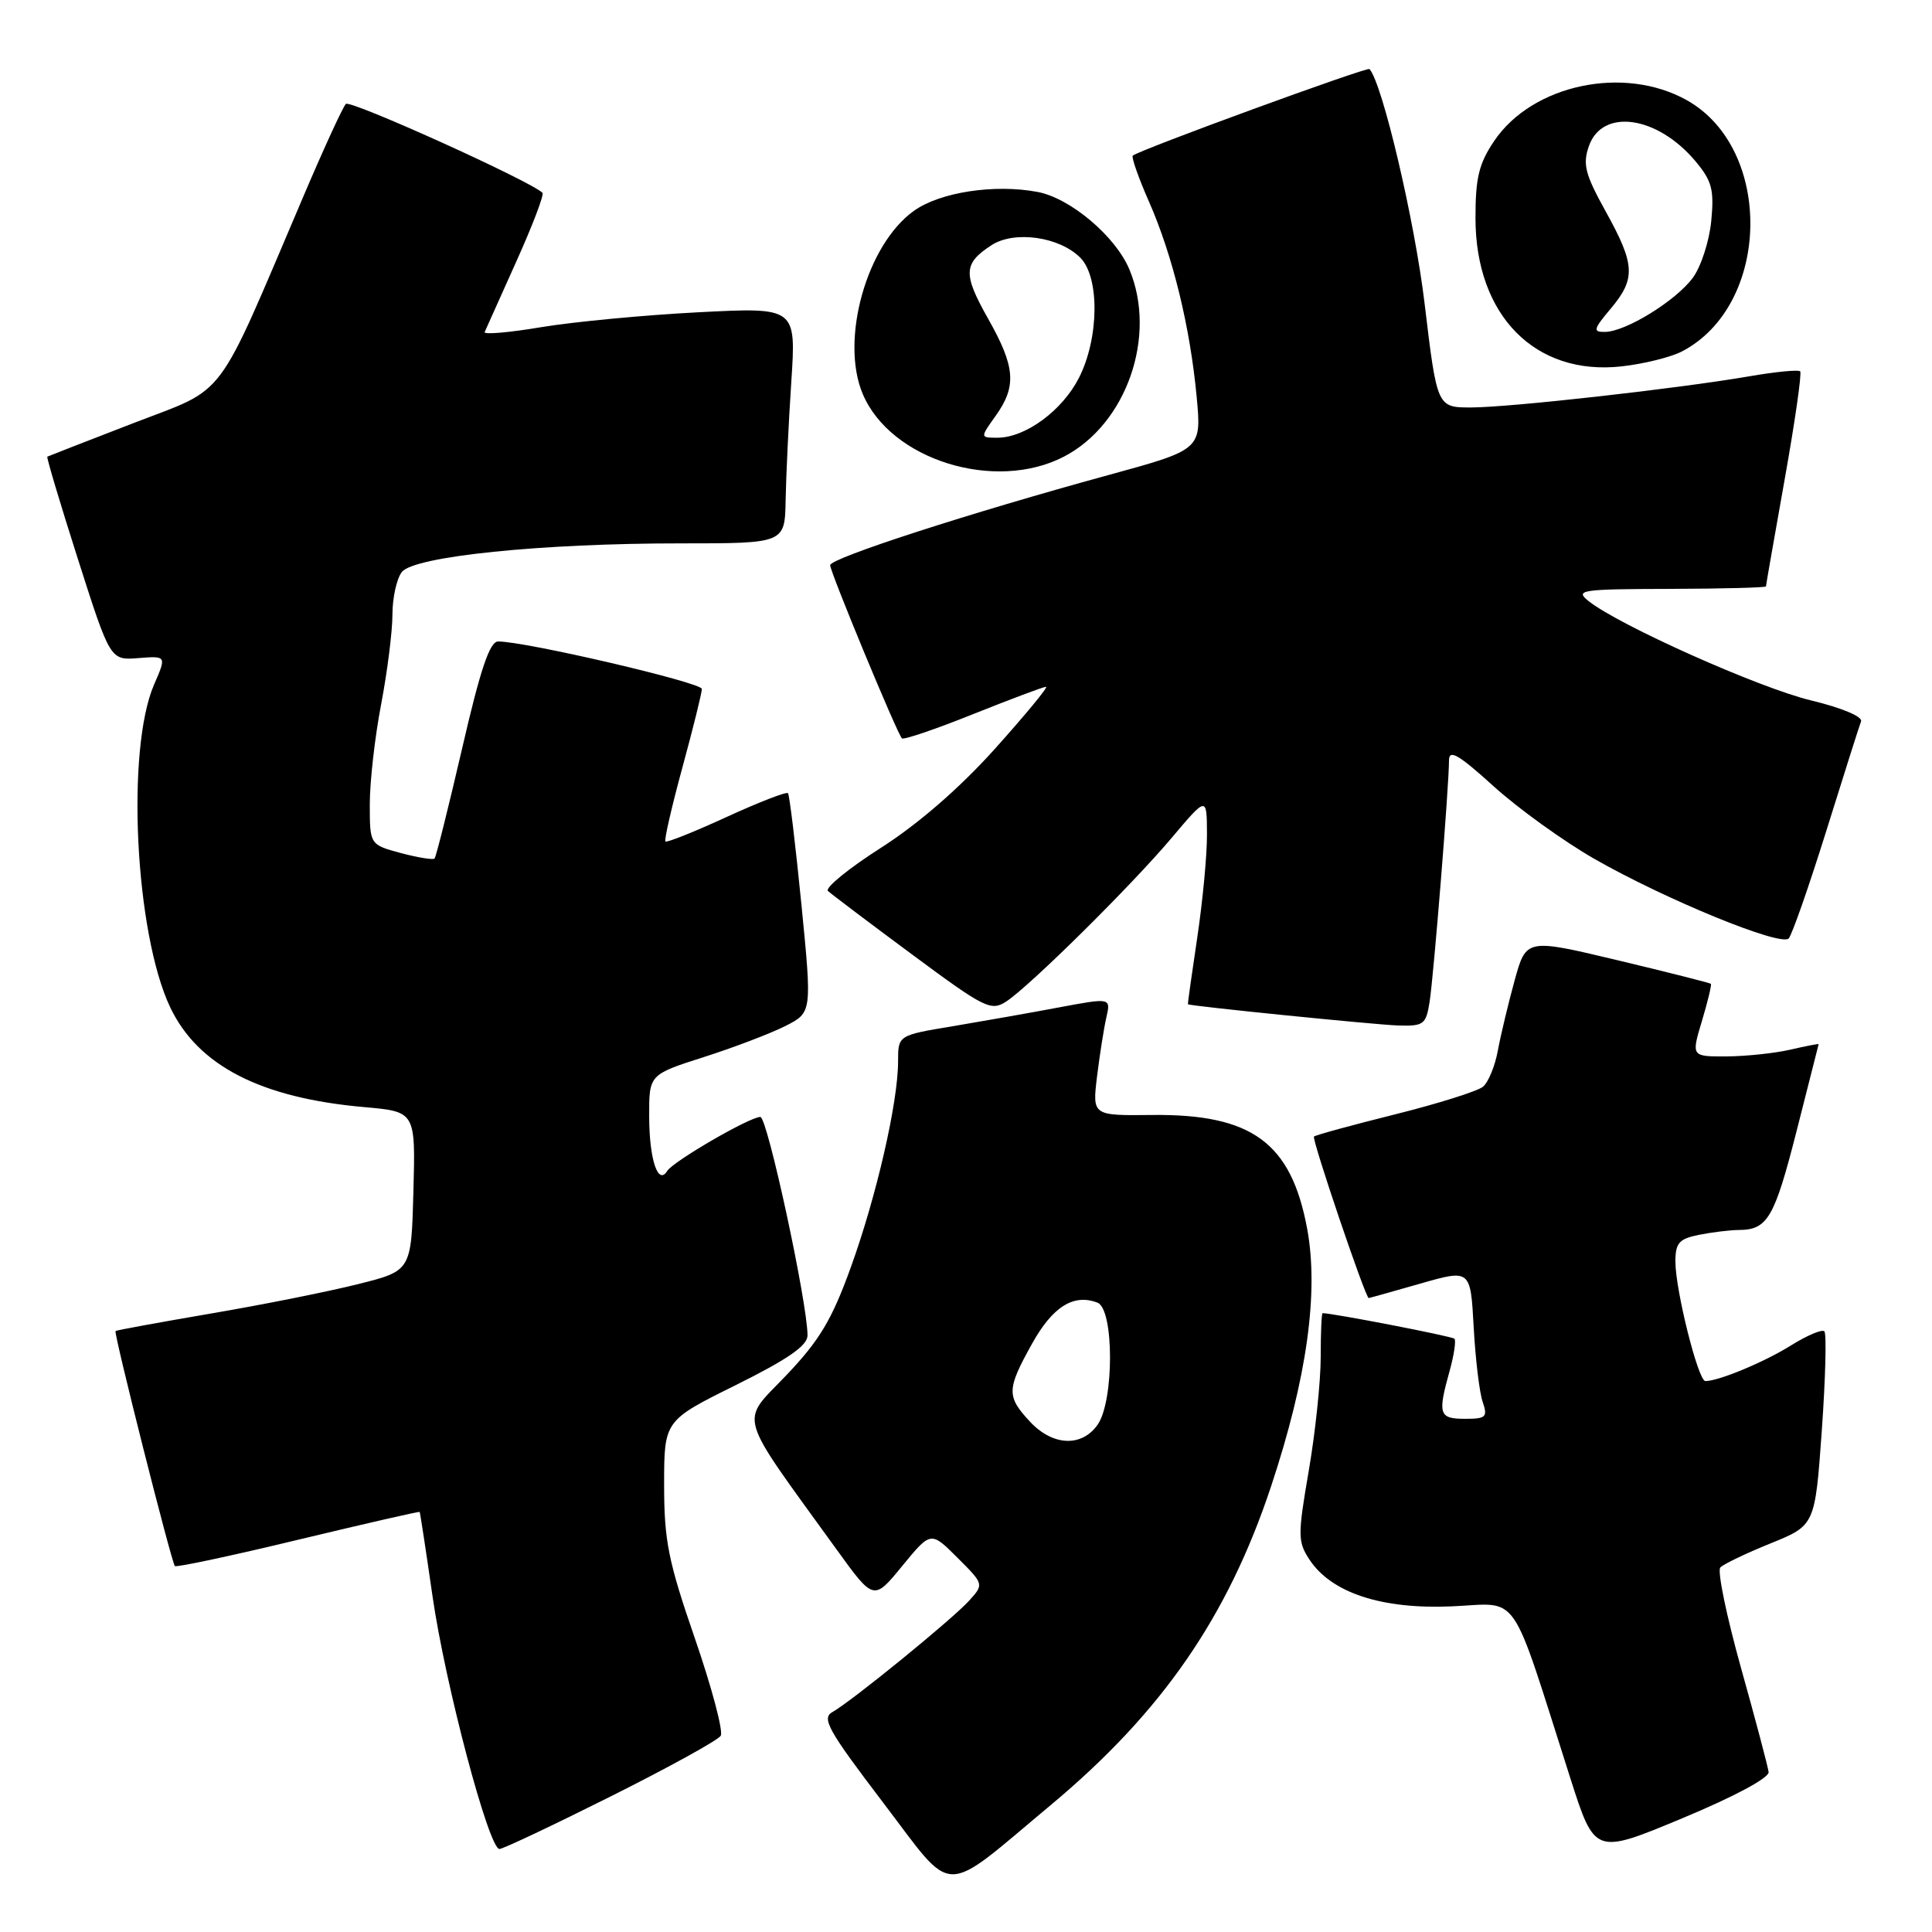 <?xml version="1.0" encoding="UTF-8" standalone="no"?>
<!DOCTYPE svg PUBLIC "-//W3C//DTD SVG 1.1//EN" "http://www.w3.org/Graphics/SVG/1.1/DTD/svg11.dtd" >
<svg xmlns="http://www.w3.org/2000/svg" xmlns:xlink="http://www.w3.org/1999/xlink" version="1.1" viewBox="0 0 256 256">
 <g >
 <path fill="currentColor"
d=" M 139.30 239.12 C 153.95 226.88 162.68 214.25 168.42 196.96 C 173.17 182.66 174.77 171.24 173.20 162.78 C 171.08 151.41 165.88 147.60 152.68 147.74 C 144.74 147.83 144.74 147.83 145.36 142.66 C 145.71 139.82 146.26 136.31 146.59 134.85 C 147.20 132.20 147.20 132.20 140.35 133.48 C 136.58 134.19 130.24 135.31 126.25 135.98 C 119.00 137.18 119.00 137.18 119.00 140.63 C 119.00 146.05 116.15 158.47 112.75 167.89 C 110.23 174.87 108.61 177.59 104.16 182.26 C 98.02 188.71 97.45 186.76 110.85 205.31 C 115.77 212.12 115.77 212.12 119.55 207.50 C 123.34 202.88 123.34 202.88 126.86 206.40 C 130.38 209.91 130.38 209.92 128.44 212.07 C 126.22 214.54 112.87 225.41 110.31 226.85 C 108.83 227.67 109.71 229.25 117.00 238.83 C 126.65 251.49 124.51 251.46 139.30 239.12 Z  M 234.35 234.80 C 234.26 234.09 232.62 227.88 230.69 221.00 C 228.77 214.12 227.53 208.14 227.95 207.70 C 228.36 207.26 231.36 205.82 234.60 204.51 C 240.50 202.12 240.50 202.12 241.40 189.54 C 241.89 182.62 242.04 176.71 241.74 176.41 C 241.44 176.10 239.46 176.94 237.34 178.26 C 233.82 180.47 227.74 183.00 225.97 183.00 C 225.02 183.00 222.00 170.95 222.00 167.17 C 222.00 164.70 222.48 164.15 225.13 163.62 C 226.84 163.28 229.21 162.99 230.38 162.98 C 234.21 162.96 235.11 161.42 238.05 149.90 C 239.65 143.63 240.97 138.43 240.98 138.36 C 240.99 138.28 239.31 138.60 237.25 139.08 C 235.19 139.56 231.38 139.96 228.80 139.98 C 224.10 140.00 224.10 140.00 225.51 135.30 C 226.29 132.71 226.82 130.49 226.70 130.36 C 226.57 130.24 221.01 128.83 214.35 127.24 C 202.23 124.35 202.23 124.35 200.69 129.93 C 199.85 132.99 198.85 137.17 198.47 139.21 C 198.10 141.26 197.21 143.41 196.50 144.00 C 195.78 144.59 190.54 146.24 184.85 147.66 C 179.16 149.08 174.32 150.40 174.11 150.60 C 173.78 150.89 180.93 172.00 181.36 172.00 C 181.44 172.00 184.51 171.14 188.18 170.09 C 194.85 168.18 194.85 168.18 195.27 175.84 C 195.50 180.05 196.03 184.51 196.46 185.75 C 197.15 187.77 196.91 188.00 194.12 188.00 C 190.67 188.00 190.48 187.41 192.08 181.66 C 192.67 179.54 192.95 177.62 192.72 177.39 C 192.40 177.06 176.63 174.01 175.25 174.00 C 175.11 174.00 175.00 176.62 175.00 179.82 C 175.00 183.03 174.29 189.80 173.42 194.87 C 171.95 203.42 171.95 204.28 173.50 206.64 C 176.40 211.06 183.07 213.26 192.38 212.85 C 201.53 212.46 199.95 210.17 208.08 235.63 C 211.32 245.76 211.32 245.76 222.91 240.93 C 229.80 238.06 234.44 235.58 234.35 234.80 Z  M 80.93 238.03 C 88.58 234.20 95.14 230.59 95.50 230.00 C 95.86 229.41 94.32 223.61 92.08 217.11 C 88.55 206.89 88.00 204.15 88.00 196.77 C 88.00 188.24 88.00 188.24 97.50 183.53 C 104.41 180.10 107.00 178.30 107.00 176.95 C 107.00 172.66 101.68 148.00 100.75 148.00 C 99.34 148.00 89.18 153.89 88.40 155.17 C 87.19 157.12 86.03 153.62 86.02 147.95 C 86.00 142.39 86.00 142.39 93.25 140.07 C 97.24 138.80 102.10 136.94 104.05 135.96 C 107.60 134.16 107.60 134.16 106.19 119.83 C 105.41 111.95 104.61 105.32 104.41 105.10 C 104.20 104.88 100.54 106.30 96.27 108.26 C 92.00 110.22 88.35 111.68 88.17 111.50 C 87.99 111.32 89.00 106.91 90.42 101.70 C 91.84 96.49 93.00 91.81 93.00 91.29 C 93.00 90.44 69.59 84.98 66.00 85.00 C 64.89 85.00 63.64 88.72 61.23 99.19 C 59.42 107.00 57.78 113.55 57.58 113.76 C 57.37 113.96 55.36 113.63 53.10 113.03 C 49.00 111.92 49.00 111.92 49.00 106.55 C 49.00 103.59 49.67 97.65 50.50 93.34 C 51.32 89.03 52.00 83.67 52.00 81.44 C 52.00 79.21 52.56 76.67 53.25 75.79 C 54.88 73.72 71.70 71.99 90.25 72.00 C 104.00 72.00 104.00 72.00 104.10 66.25 C 104.16 63.09 104.49 56.05 104.85 50.61 C 105.50 40.71 105.50 40.71 92.50 41.38 C 85.35 41.75 76.00 42.64 71.72 43.35 C 67.45 44.07 64.07 44.36 64.22 44.00 C 64.38 43.63 66.26 39.43 68.41 34.66 C 70.56 29.89 72.12 25.79 71.88 25.55 C 70.33 24.00 46.41 13.19 45.83 13.77 C 45.43 14.17 42.90 19.68 40.21 26.00 C 28.39 53.71 30.27 51.20 17.67 56.07 C 11.53 58.44 6.40 60.44 6.27 60.51 C 6.14 60.58 7.96 66.68 10.32 74.07 C 14.61 87.50 14.61 87.50 18.34 87.20 C 22.07 86.91 22.07 86.91 20.42 90.70 C 16.68 99.32 17.90 123.66 22.55 133.47 C 26.23 141.21 34.55 145.49 48.28 146.70 C 55.06 147.30 55.06 147.30 54.78 157.84 C 54.50 168.38 54.50 168.38 47.50 170.14 C 43.65 171.11 34.88 172.87 28.00 174.04 C 21.12 175.22 15.41 176.26 15.31 176.37 C 15.04 176.63 22.73 207.06 23.17 207.51 C 23.37 207.71 30.73 206.14 39.52 204.02 C 48.31 201.91 55.55 200.25 55.61 200.34 C 55.67 200.43 56.44 205.45 57.31 211.50 C 59.00 223.22 64.77 245.00 66.18 245.00 C 66.65 245.00 73.28 241.86 80.93 238.03 Z  M 189.43 132.75 C 189.97 129.33 192.00 104.10 192.00 100.77 C 192.00 99.24 193.24 99.95 197.93 104.20 C 201.19 107.15 207.19 111.47 211.27 113.81 C 220.71 119.20 235.96 125.45 237.01 124.35 C 237.45 123.88 239.69 117.46 242.00 110.08 C 244.30 102.70 246.37 96.18 246.60 95.58 C 246.83 94.96 244.03 93.78 239.94 92.80 C 233.10 91.15 214.55 82.87 210.50 79.65 C 208.65 78.18 209.43 78.06 221.25 78.03 C 228.26 78.01 234.00 77.86 234.00 77.70 C 234.00 77.53 235.12 71.15 236.48 63.51 C 237.84 55.88 238.77 49.44 238.53 49.20 C 238.30 48.97 235.27 49.26 231.80 49.86 C 222.35 51.49 200.12 53.98 194.96 53.99 C 190.42 54.00 190.42 54.00 188.77 40.25 C 187.46 29.25 183.16 10.98 181.46 9.15 C 181.16 8.83 150.98 19.86 150.10 20.62 C 149.89 20.80 150.85 23.56 152.25 26.73 C 155.38 33.85 157.69 43.27 158.56 52.54 C 159.22 59.57 159.22 59.57 146.86 62.95 C 128.47 67.98 110.00 73.96 110.00 74.89 C 110.00 75.79 118.87 97.20 119.51 97.84 C 119.73 98.06 123.98 96.62 128.96 94.62 C 133.94 92.63 138.28 91.00 138.61 91.00 C 138.94 91.00 135.90 94.68 131.86 99.19 C 127.16 104.42 121.69 109.17 116.71 112.35 C 112.43 115.08 109.28 117.66 109.71 118.06 C 110.15 118.47 115.15 122.25 120.84 126.46 C 130.48 133.61 131.32 134.02 133.34 132.70 C 136.49 130.63 149.89 117.38 155.27 111.00 C 159.91 105.50 159.91 105.50 159.93 110.50 C 159.95 113.25 159.36 119.44 158.64 124.25 C 157.92 129.06 157.36 133.03 157.41 133.07 C 157.69 133.31 182.12 135.77 185.20 135.88 C 188.65 135.99 188.95 135.77 189.43 132.75 Z  M 140.99 60.50 C 149.27 56.19 153.34 44.54 149.65 35.70 C 147.81 31.30 141.81 26.24 137.47 25.43 C 131.78 24.36 124.56 25.46 121.11 27.93 C 114.84 32.39 111.30 44.99 114.30 52.16 C 117.96 60.93 131.84 65.26 140.99 60.50 Z  M 222.84 46.58 C 234.64 40.48 235.05 19.73 223.50 13.27 C 215.19 8.62 203.06 11.19 198.00 18.66 C 195.96 21.68 195.50 23.56 195.51 28.93 C 195.52 41.79 203.41 49.81 214.84 48.55 C 217.77 48.23 221.37 47.34 222.84 46.58 Z  M 136.45 188.35 C 133.36 185.01 133.38 184.11 136.75 178.05 C 139.48 173.14 142.26 171.39 145.42 172.61 C 147.63 173.45 147.64 185.64 145.44 188.78 C 143.33 191.79 139.47 191.61 136.45 188.35 Z  M 131.93 55.10 C 134.74 51.16 134.54 48.62 130.93 42.23 C 127.58 36.29 127.64 34.93 131.36 32.50 C 134.38 30.52 140.35 31.35 143.14 34.14 C 145.73 36.73 145.64 44.83 142.96 50.08 C 140.75 54.41 135.88 57.99 132.18 58.00 C 129.86 58.00 129.86 58.00 131.93 55.10 Z  M 213.41 40.92 C 216.77 36.93 216.68 35.08 212.77 28.03 C 210.03 23.08 209.69 21.77 210.54 19.35 C 212.31 14.31 219.57 15.33 224.63 21.33 C 226.84 23.96 227.15 25.11 226.75 29.28 C 226.49 31.96 225.39 35.35 224.30 36.82 C 222.03 39.88 215.40 43.96 212.66 43.98 C 211.04 44.00 211.13 43.63 213.41 40.92 Z "/>
</g>
</svg>